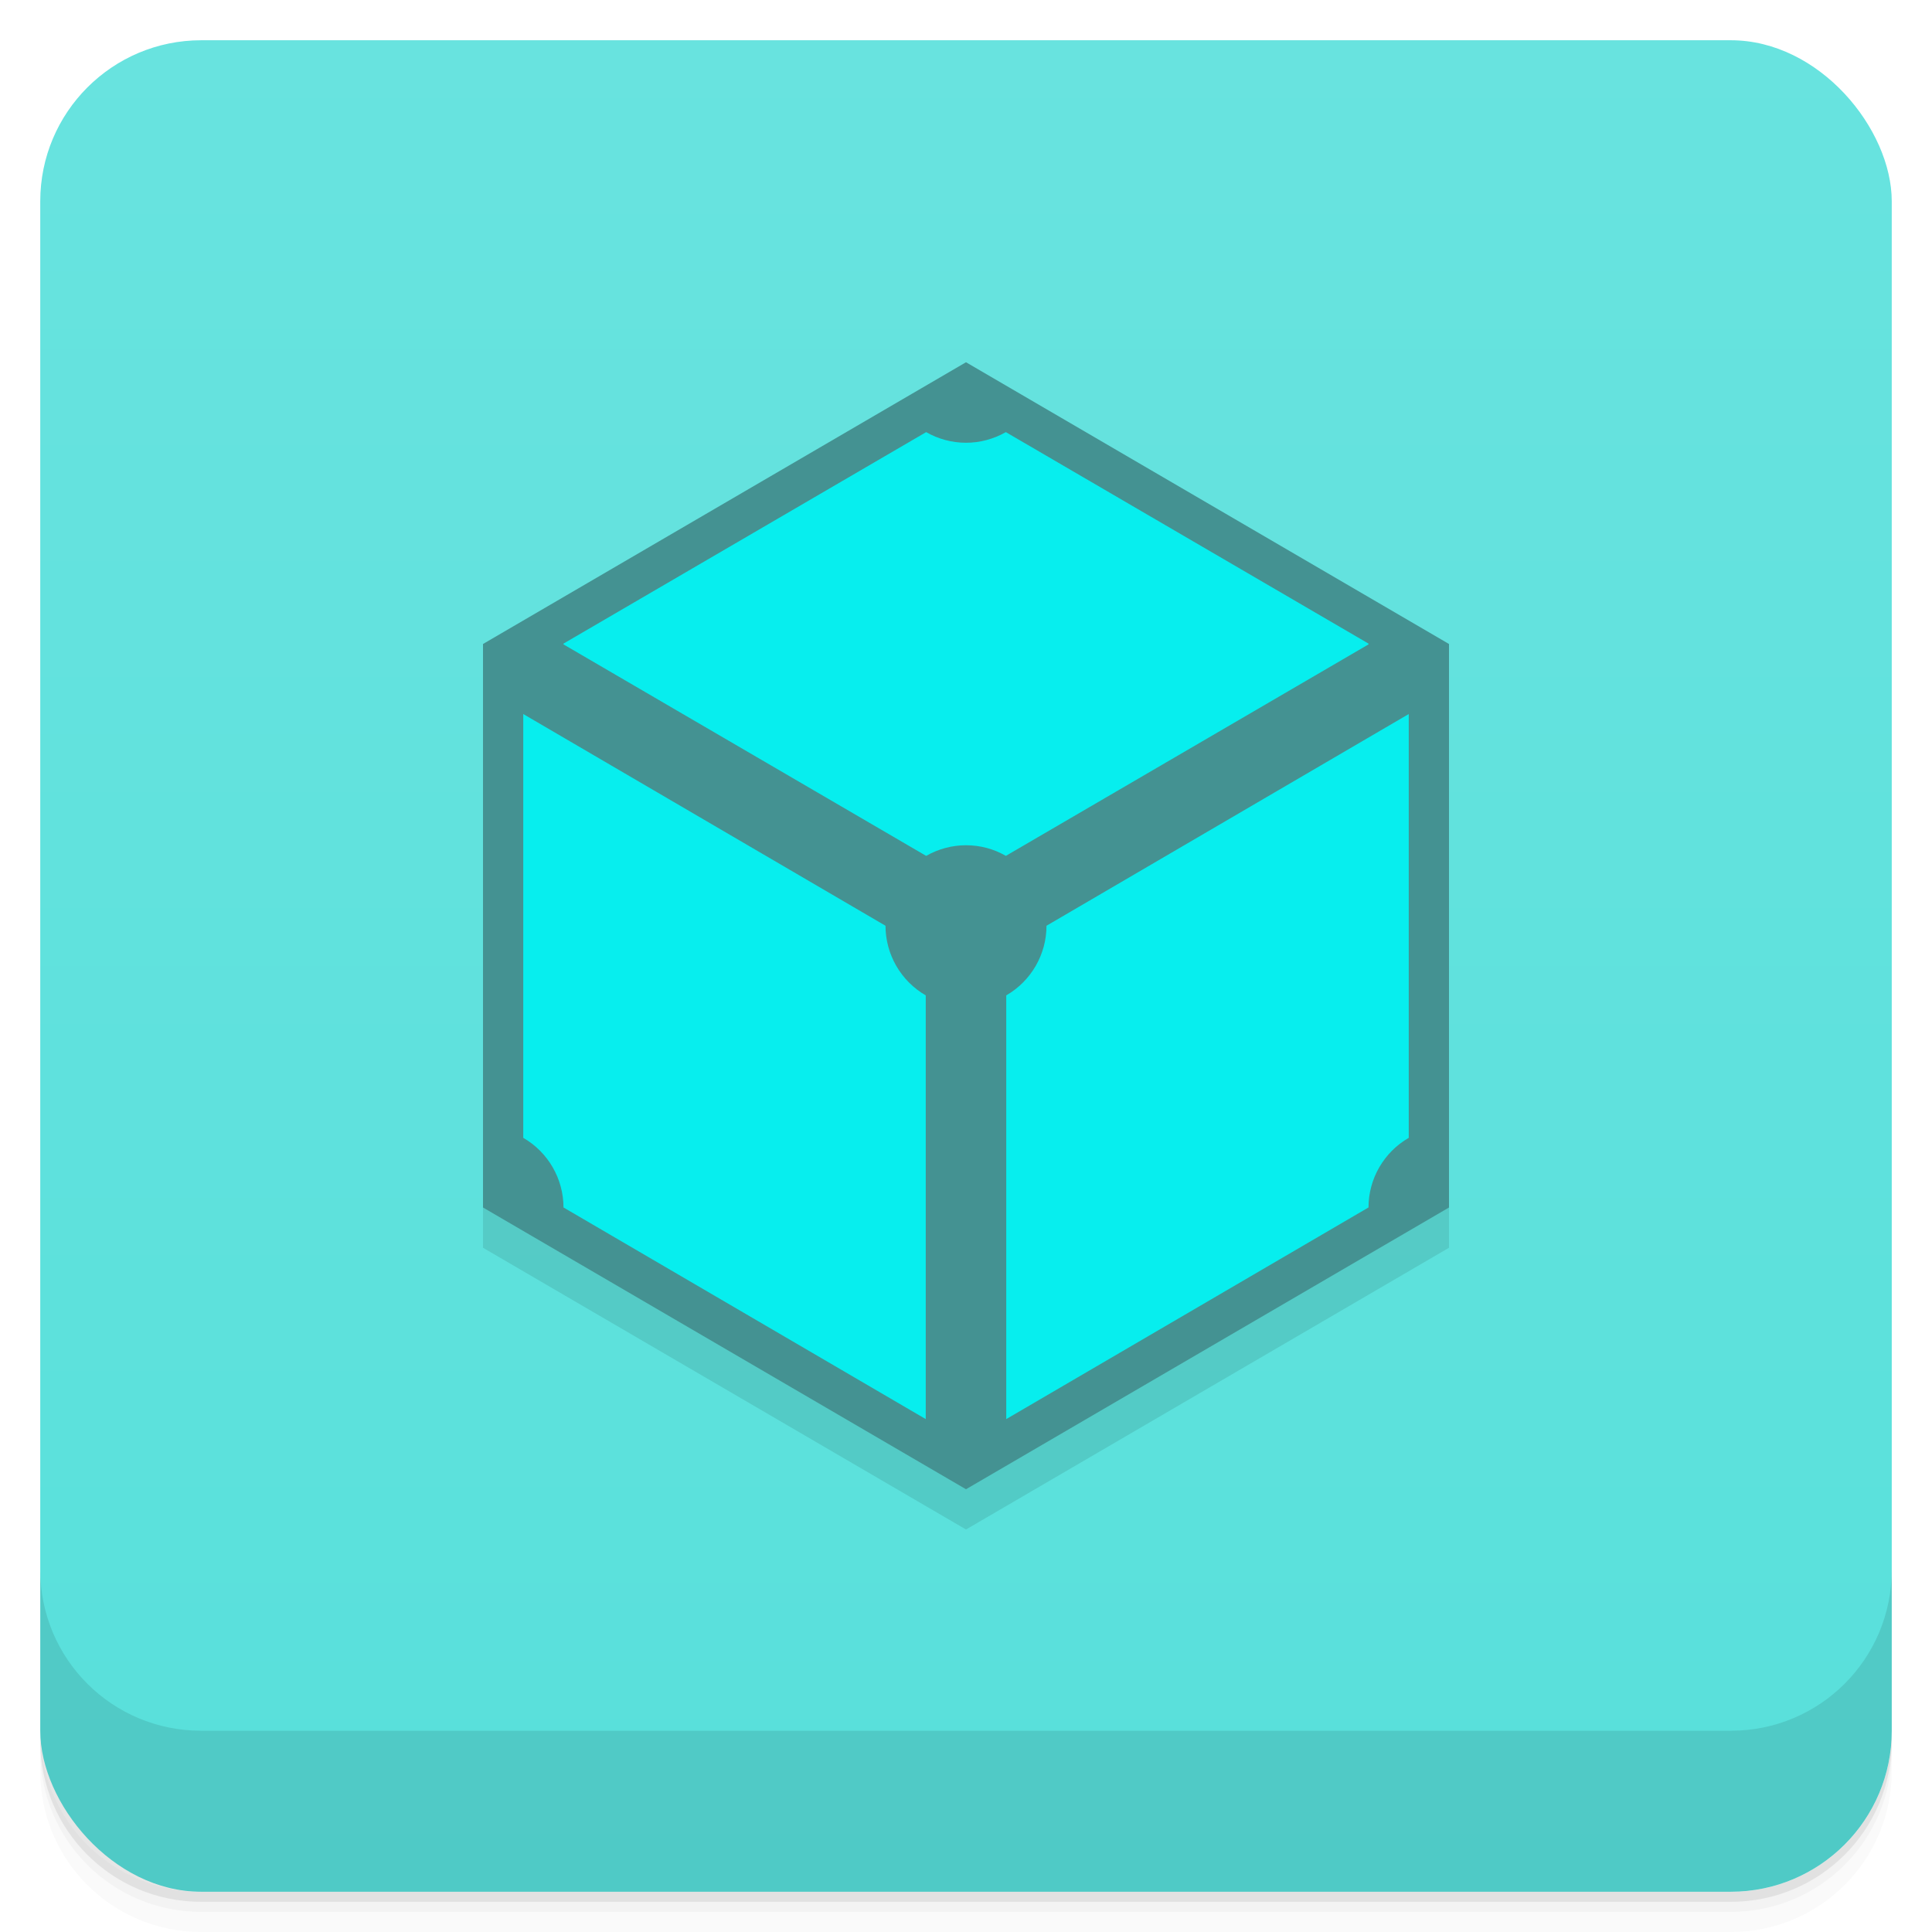 <?xml version="1.0" encoding="UTF-8" standalone="no"?>
<svg
   xmlns:dc="http://purl.org/dc/elements/1.1/"
   xmlns:cc="http://creativecommons.org/ns#"
   xmlns:rdf="http://www.w3.org/1999/02/22-rdf-syntax-ns#"
   xmlns:svg="http://www.w3.org/2000/svg"
   xmlns="http://www.w3.org/2000/svg"
   xmlns:sodipodi="http://sodipodi.sourceforge.net/DTD/sodipodi-0.dtd"
   xmlns:inkscape="http://www.inkscape.org/namespaces/inkscape"
   inkscape:version="1.0 (4035a4fb49, 2020-05-01)"
   sodipodi:docname="ipfs-desktop.svg"
   id="svg23"
   viewBox="0 0 48 48"
   version="1.1">
  <sodipodi:namedview
     inkscape:current-layer="svg23"
     inkscape:window-maximized="1"
     inkscape:window-y="0"
     inkscape:window-x="0"
     inkscape:cy="24"
     inkscape:cx="24"
     inkscape:zoom="14.849242"
     showgrid="false"
     id="namedview25"
     inkscape:window-height="1046"
     inkscape:window-width="1920"
     inkscape:pageshadow="2"
     inkscape:pageopacity="0"
     guidetolerance="10"
     gridtolerance="10"
     objecttolerance="10"
     borderopacity="1"
     bordercolor="#666666"
     pagecolor="#ffffff" />
  <defs
     id="defs7">
    <linearGradient
       gradientUnits="userSpaceOnUse"
       y2="47"
       y1="1"
       x2="0"
       id="bg">
      <stop
         id="stop2"
         offset="0"
         style="stop-color:#68e3df;stop-opacity:1" />
      <stop
         id="stop4"
         offset="1"
         style="stop-color:#58e0db;stop-opacity:1" />
    </linearGradient>
  </defs>
  <path
     id="path9"
     style="opacity:.02"
     d="m1 43v0.25c0 2.216 1.784 4 4 4h38c2.216 0 4-1.784 4-4v-0.25c0 2.216-1.784 4-4 4h-38c-2.216 0-4-1.784-4-4zm0 0.5v0.5c0 2.216 1.784 4 4 4h38c2.216 0 4-1.784 4-4v-0.5c0 2.216-1.784 4-4 4h-38c-2.216 0-4-1.784-4-4z" />
  <path
     id="path11"
     style="opacity:.05"
     d="m1 43.25v0.25c0 2.216 1.784 4 4 4h38c2.216 0 4-1.784 4-4v-0.25c0 2.216-1.784 4-4 4h-38c-2.216 0-4-1.784-4-4z" />
  <path
     id="path13"
     style="opacity:.1"
     d="m1 43v0.25c0 2.216 1.784 4 4 4h38c2.216 0 4-1.784 4-4v-0.25c0 2.216-1.784 4-4 4h-38c-2.216 0-4-1.784-4-4z" />
  <rect
     id="rect15"
     style="fill:url(#bg)"
     rx="4"
     height="46"
     width="46"
     y="1"
     x="1" />
  <path
     id="path17"
     style="opacity:.1"
     d="m1 39v4c0 2.216 1.784 4 4 4h38c2.216 0 4-1.784 4-4v-4c0 2.216-1.784 4-4 4h-38c-2.216 0-4-1.784-4-4z" />
  <path
     sodipodi:nodetypes="cccccc"
     d="m 12,17 v 14 l 12,7 12,-7 V 17 Z"
     style="opacity:0.1;stroke-width:0.216;stroke-linecap:round;stroke-opacity:0.739"
     id="path19" />
  <path
     d="m 24,9 -12,7 v 14 l 12,7 12,-7 V 16 Z"
     style="fill:#449292;stroke-width:0.216;stroke-linecap:round;stroke-opacity:0.739"
     id="path21" />
  <path
     d="m 23.01,10.736 -9.01,5.254 c 8e-6,0.003 8e-6,0.007 0,0.01 8e-6,0.003 8e-6,0.007 0,0.01 l 9.01,5.254 c 0.302,-0.172 0.643,-0.264 0.99,-0.264 0.347,0 0.689,0.089 0.99,0.264 l 9.01,-5.254 c -8e-6,-0.003 -8e-6,-0.007 0,-0.01 -8e-6,-0.003 -8e-6,-0.007 0,-0.01 l -9.01,-5.254 c -0.302,0.172 -0.643,0.264 -0.99,0.264 -0.347,0 -0.689,-0.091 -0.99,-0.264 z M 13,17.74 v 10.529 c 0.618,0.357 0.999,1.016 1,1.73 l 9,5.258 v -10.527 c -0.618,-0.357 -0.999,-1.016 -1,-1.73 z m 22,0 -9,5.26 c -5.6e-4,0.714 -0.382,1.373 -1,1.73 v 10.527 l 9,-5.258 c 5.6e-4,-0.714 0.382,-1.373 1,-1.73 z"
     style="fill:#07eeee;stroke-width:0.216;stroke-linecap:round;stroke-opacity:0.739"
     id="path23" />
</svg>
